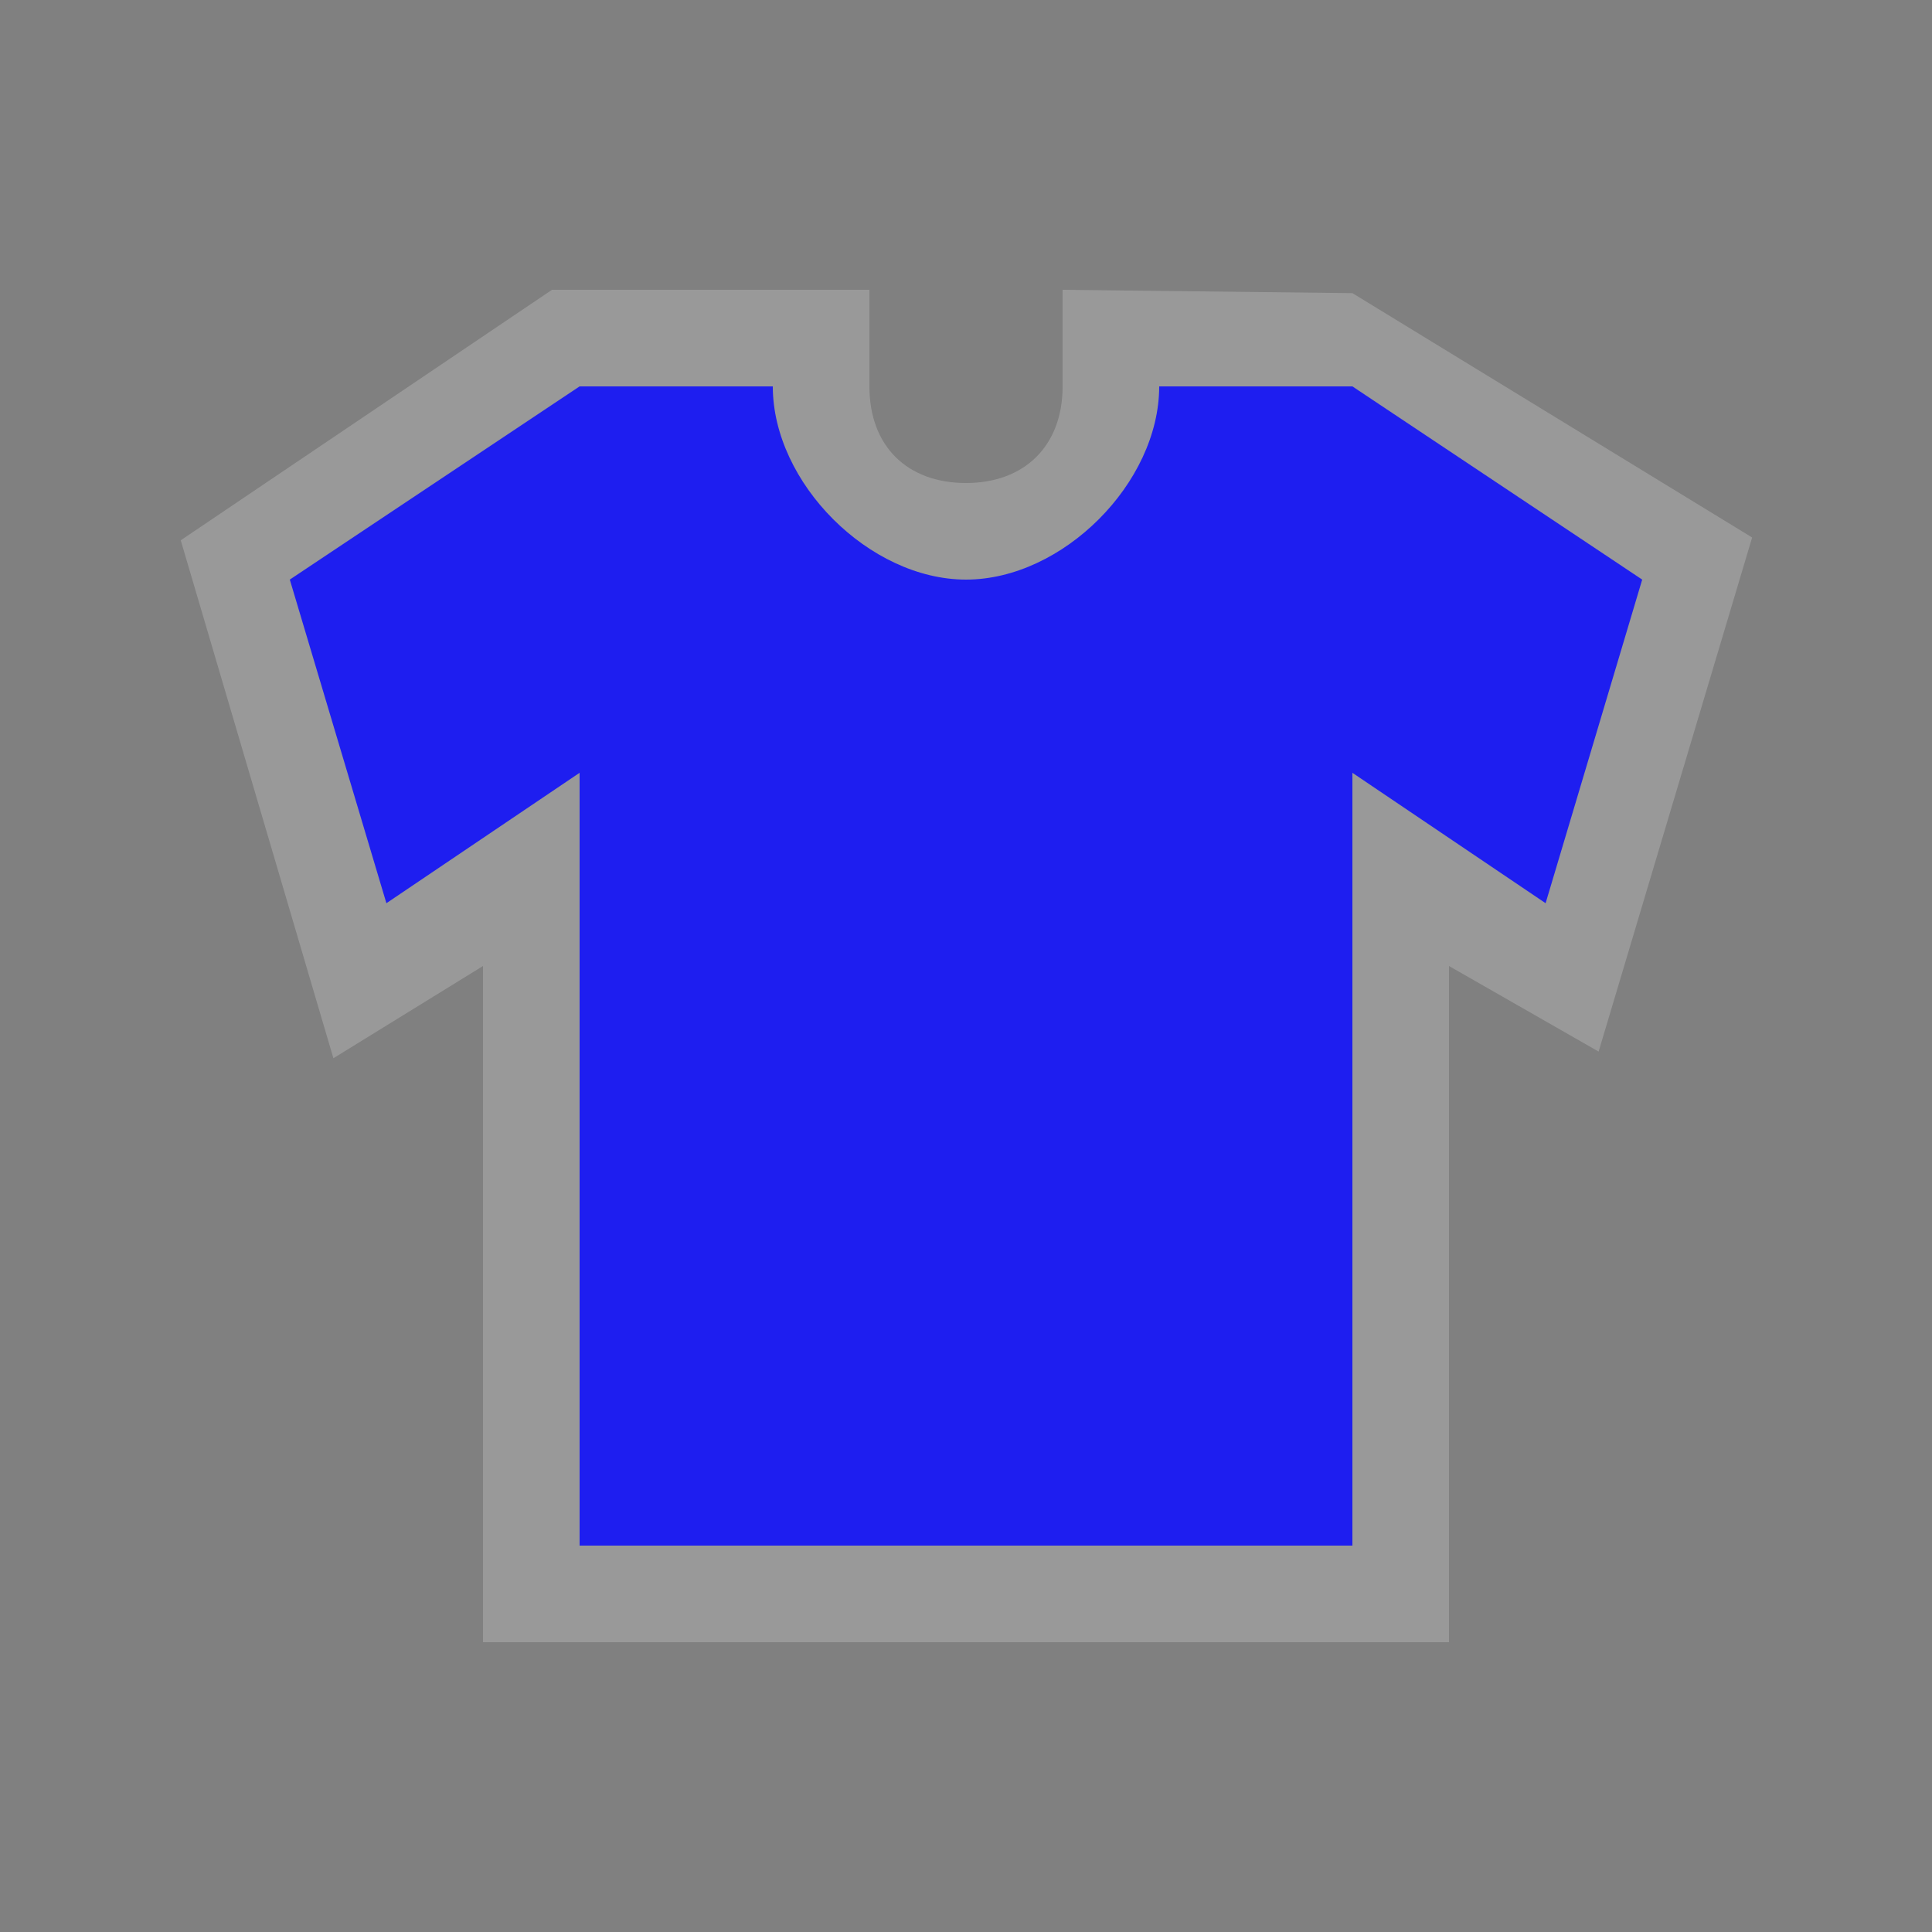 <?xml version="1.0" encoding="UTF-8" standalone="no"?>
<svg xmlns:rdf="http://www.w3.org/1999/02/22-rdf-syntax-ns#" xmlns="http://www.w3.org/2000/svg" height="580" width="580" version="1.0" xmlns:cc="http://creativecommons.org/ns#" xmlns:dc="http://purl.org/dc/elements/1.1/">
 <rect width="100%" height="100%" fill="#808080" stroke="none"/>
 <title>clothes</title>
 <path opacity=".2" d="m261 87h-95.29l-111.45 75.2 45.83 155.49 44.91-27.69v203h290v-203l44.914 25.693 46.09-154.33-120-73.36-87-1v29c0 17.84-11.423 29-29 29s-29-10.97-29-29z" fill="#fff"/>
 <path d="m174 116-87 58 29 97.15 58-39.15v232h232v-232l58 39.15 29-97.15-87-58h-58c0 29-29 58-58 58s-58-29-58-58z" fill="#1e1ef0"/>
</svg>
